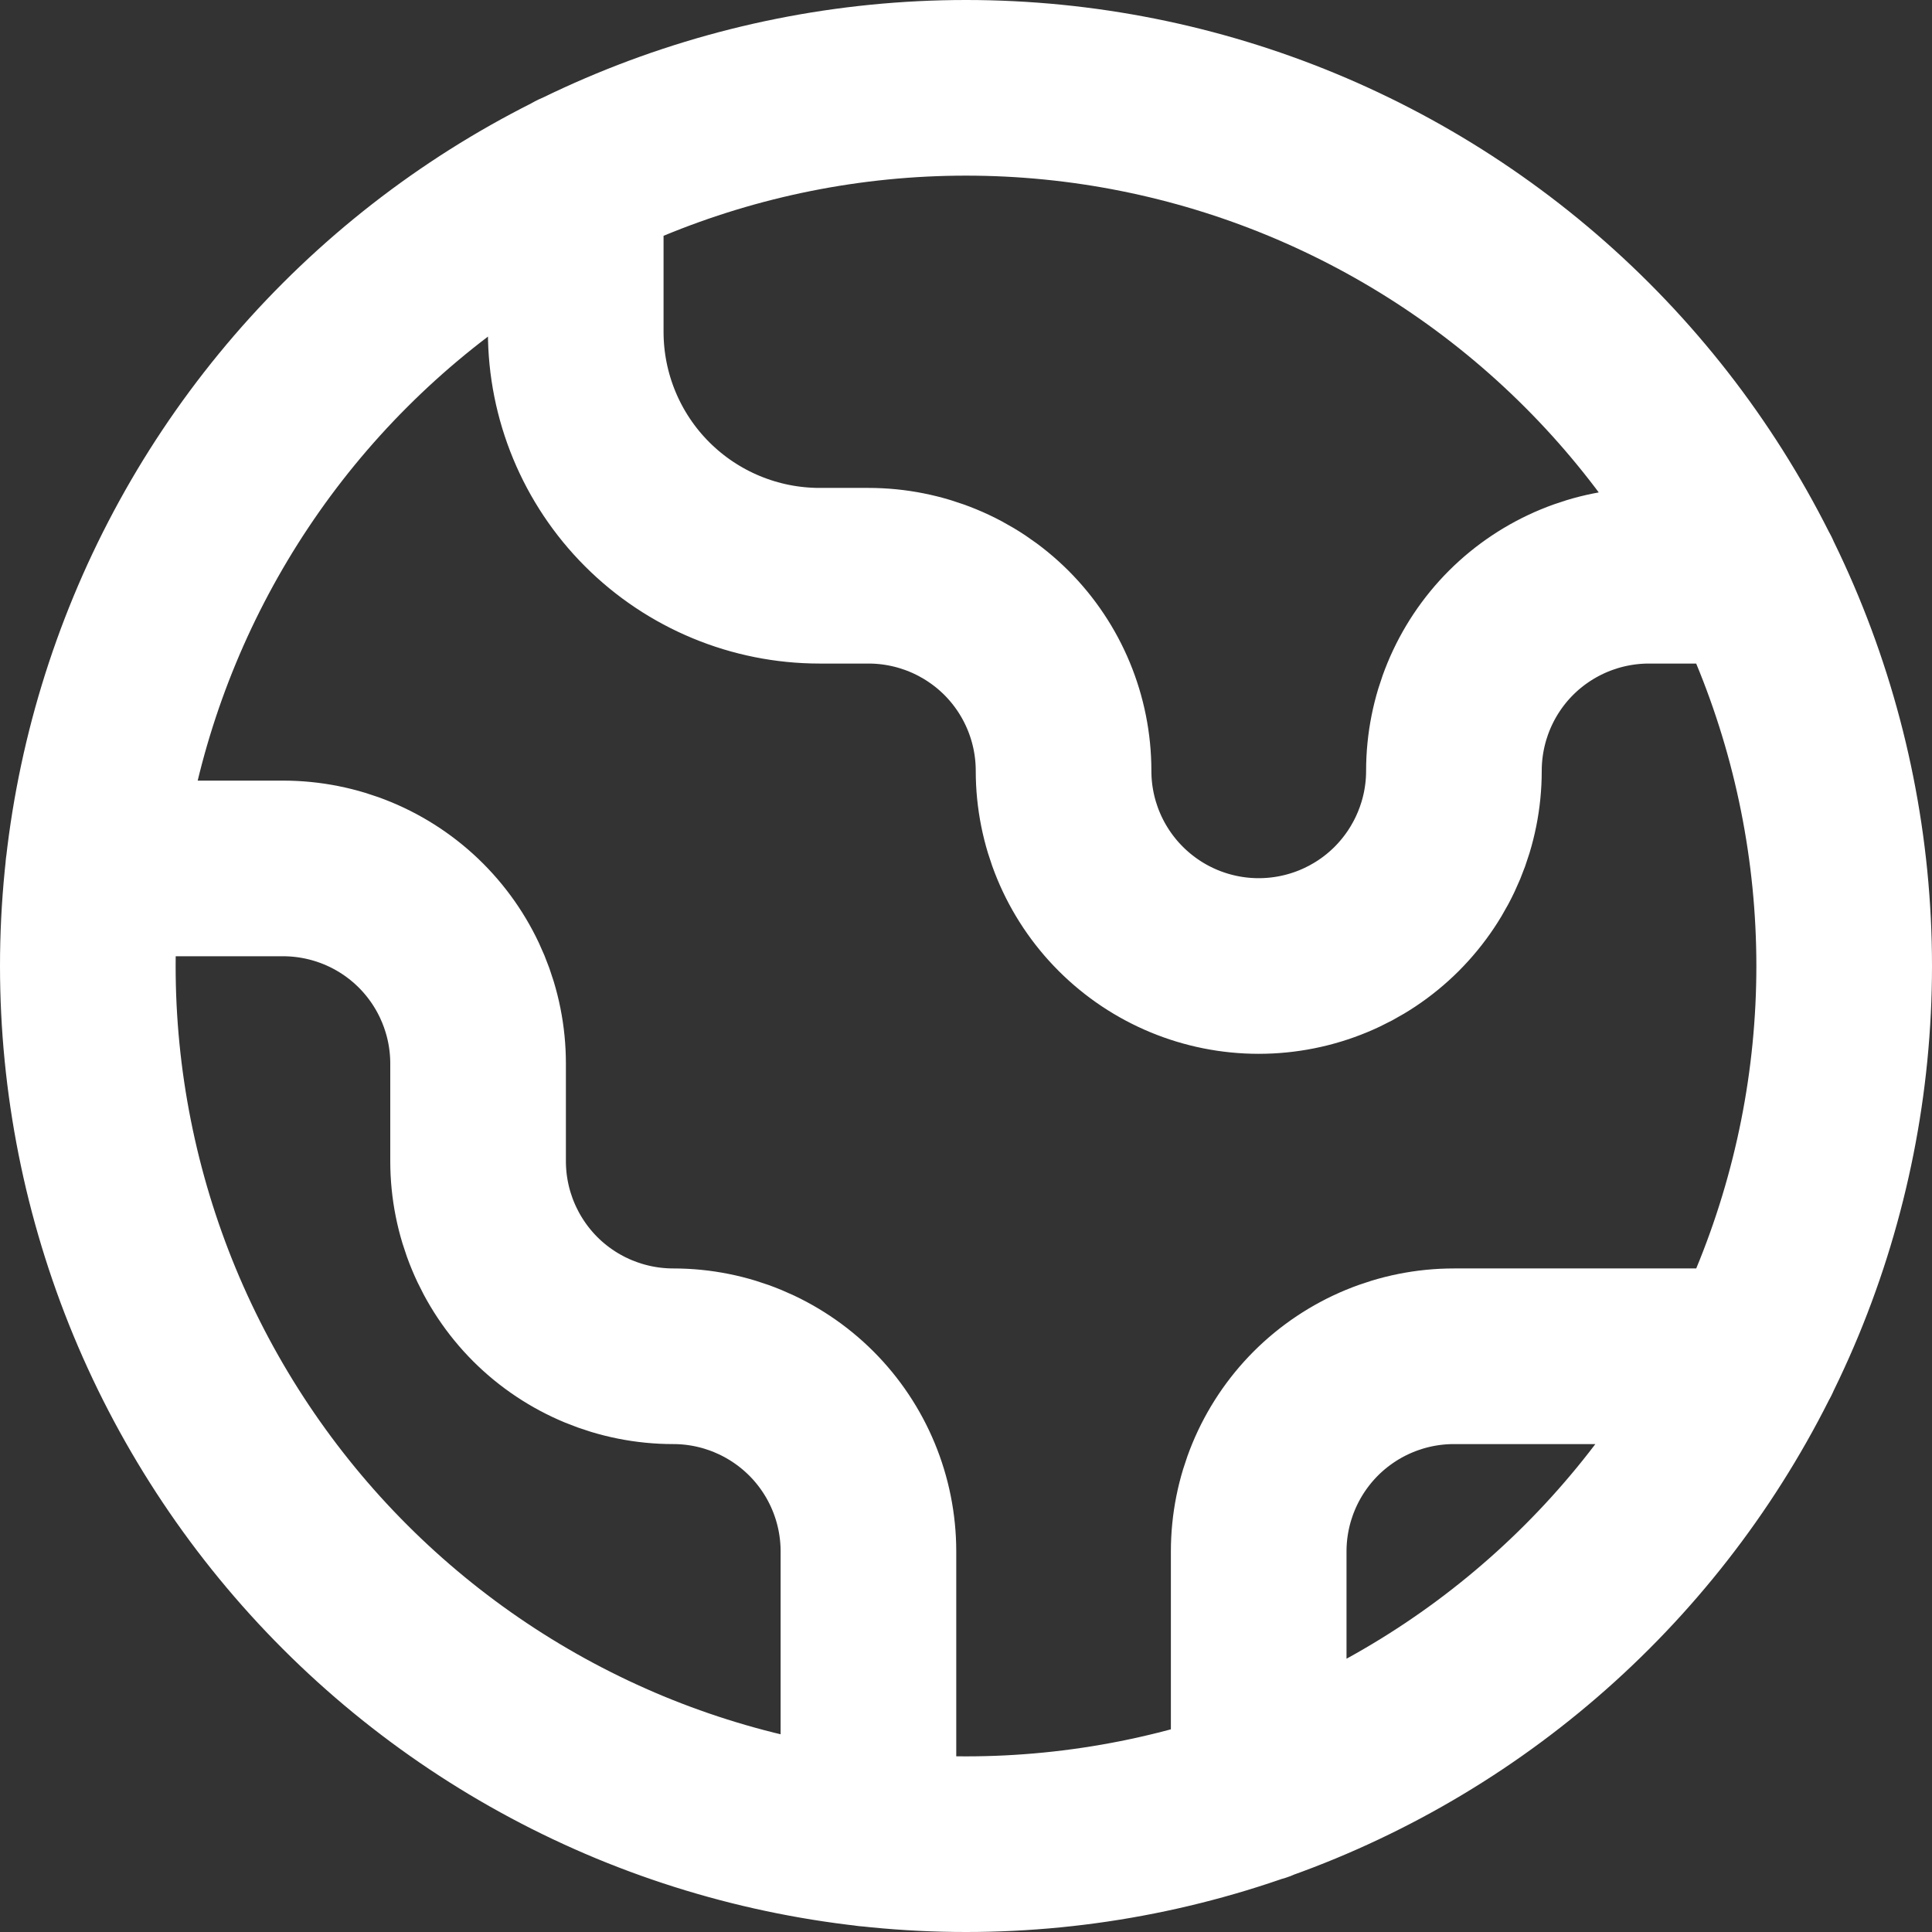 <svg width="22" height="22" viewBox="0 0 22 22" fill="none" xmlns="http://www.w3.org/2000/svg">
<rect x="0" y="0" width="22" height="22" fill="#333333" stroke="none"/>
<path d="M1.061 9.889H3.222C3.812 9.889 4.377 10.123 4.794 10.54C5.21 10.957 5.444 11.522 5.444 12.111V13.222C5.444 13.812 5.679 14.377 6.095 14.794C6.512 15.21 7.077 15.444 7.667 15.444C8.256 15.444 8.821 15.679 9.238 16.095C9.655 16.512 9.889 17.077 9.889 17.667V20.939M6.556 2.039V3.778C6.556 4.514 6.848 5.221 7.369 5.742C7.89 6.263 8.597 6.556 9.333 6.556H9.889C10.478 6.556 11.043 6.79 11.46 7.206C11.877 7.623 12.111 8.188 12.111 8.778C12.111 9.367 12.345 9.932 12.762 10.349C13.179 10.766 13.744 11 14.333 11C14.923 11 15.488 10.766 15.905 10.349C16.321 9.932 16.556 9.367 16.556 8.778C16.556 8.188 16.79 7.623 17.206 7.206C17.623 6.79 18.188 6.556 18.778 6.556H19.96M14.333 20.431V17.667C14.333 17.077 14.568 16.512 14.984 16.095C15.401 15.679 15.966 15.444 16.556 15.444H19.96M21 11C21 12.313 20.741 13.614 20.239 14.827C19.736 16.04 19 17.142 18.071 18.071C17.142 19 16.04 19.736 14.827 20.239C13.614 20.741 12.313 21 11 21C9.687 21 8.386 20.741 7.173 20.239C5.96 19.736 4.858 19 3.929 18.071C3 17.142 2.264 16.04 1.761 14.827C1.259 13.614 1 12.313 1 11C1 8.348 2.054 5.804 3.929 3.929C5.804 2.054 8.348 1 11 1C13.652 1 16.196 2.054 18.071 3.929C19.946 5.804 21 8.348 21 11Z" stroke="white" stroke-width="2" stroke-linecap="round" stroke-linejoin="round"/>
</svg>
